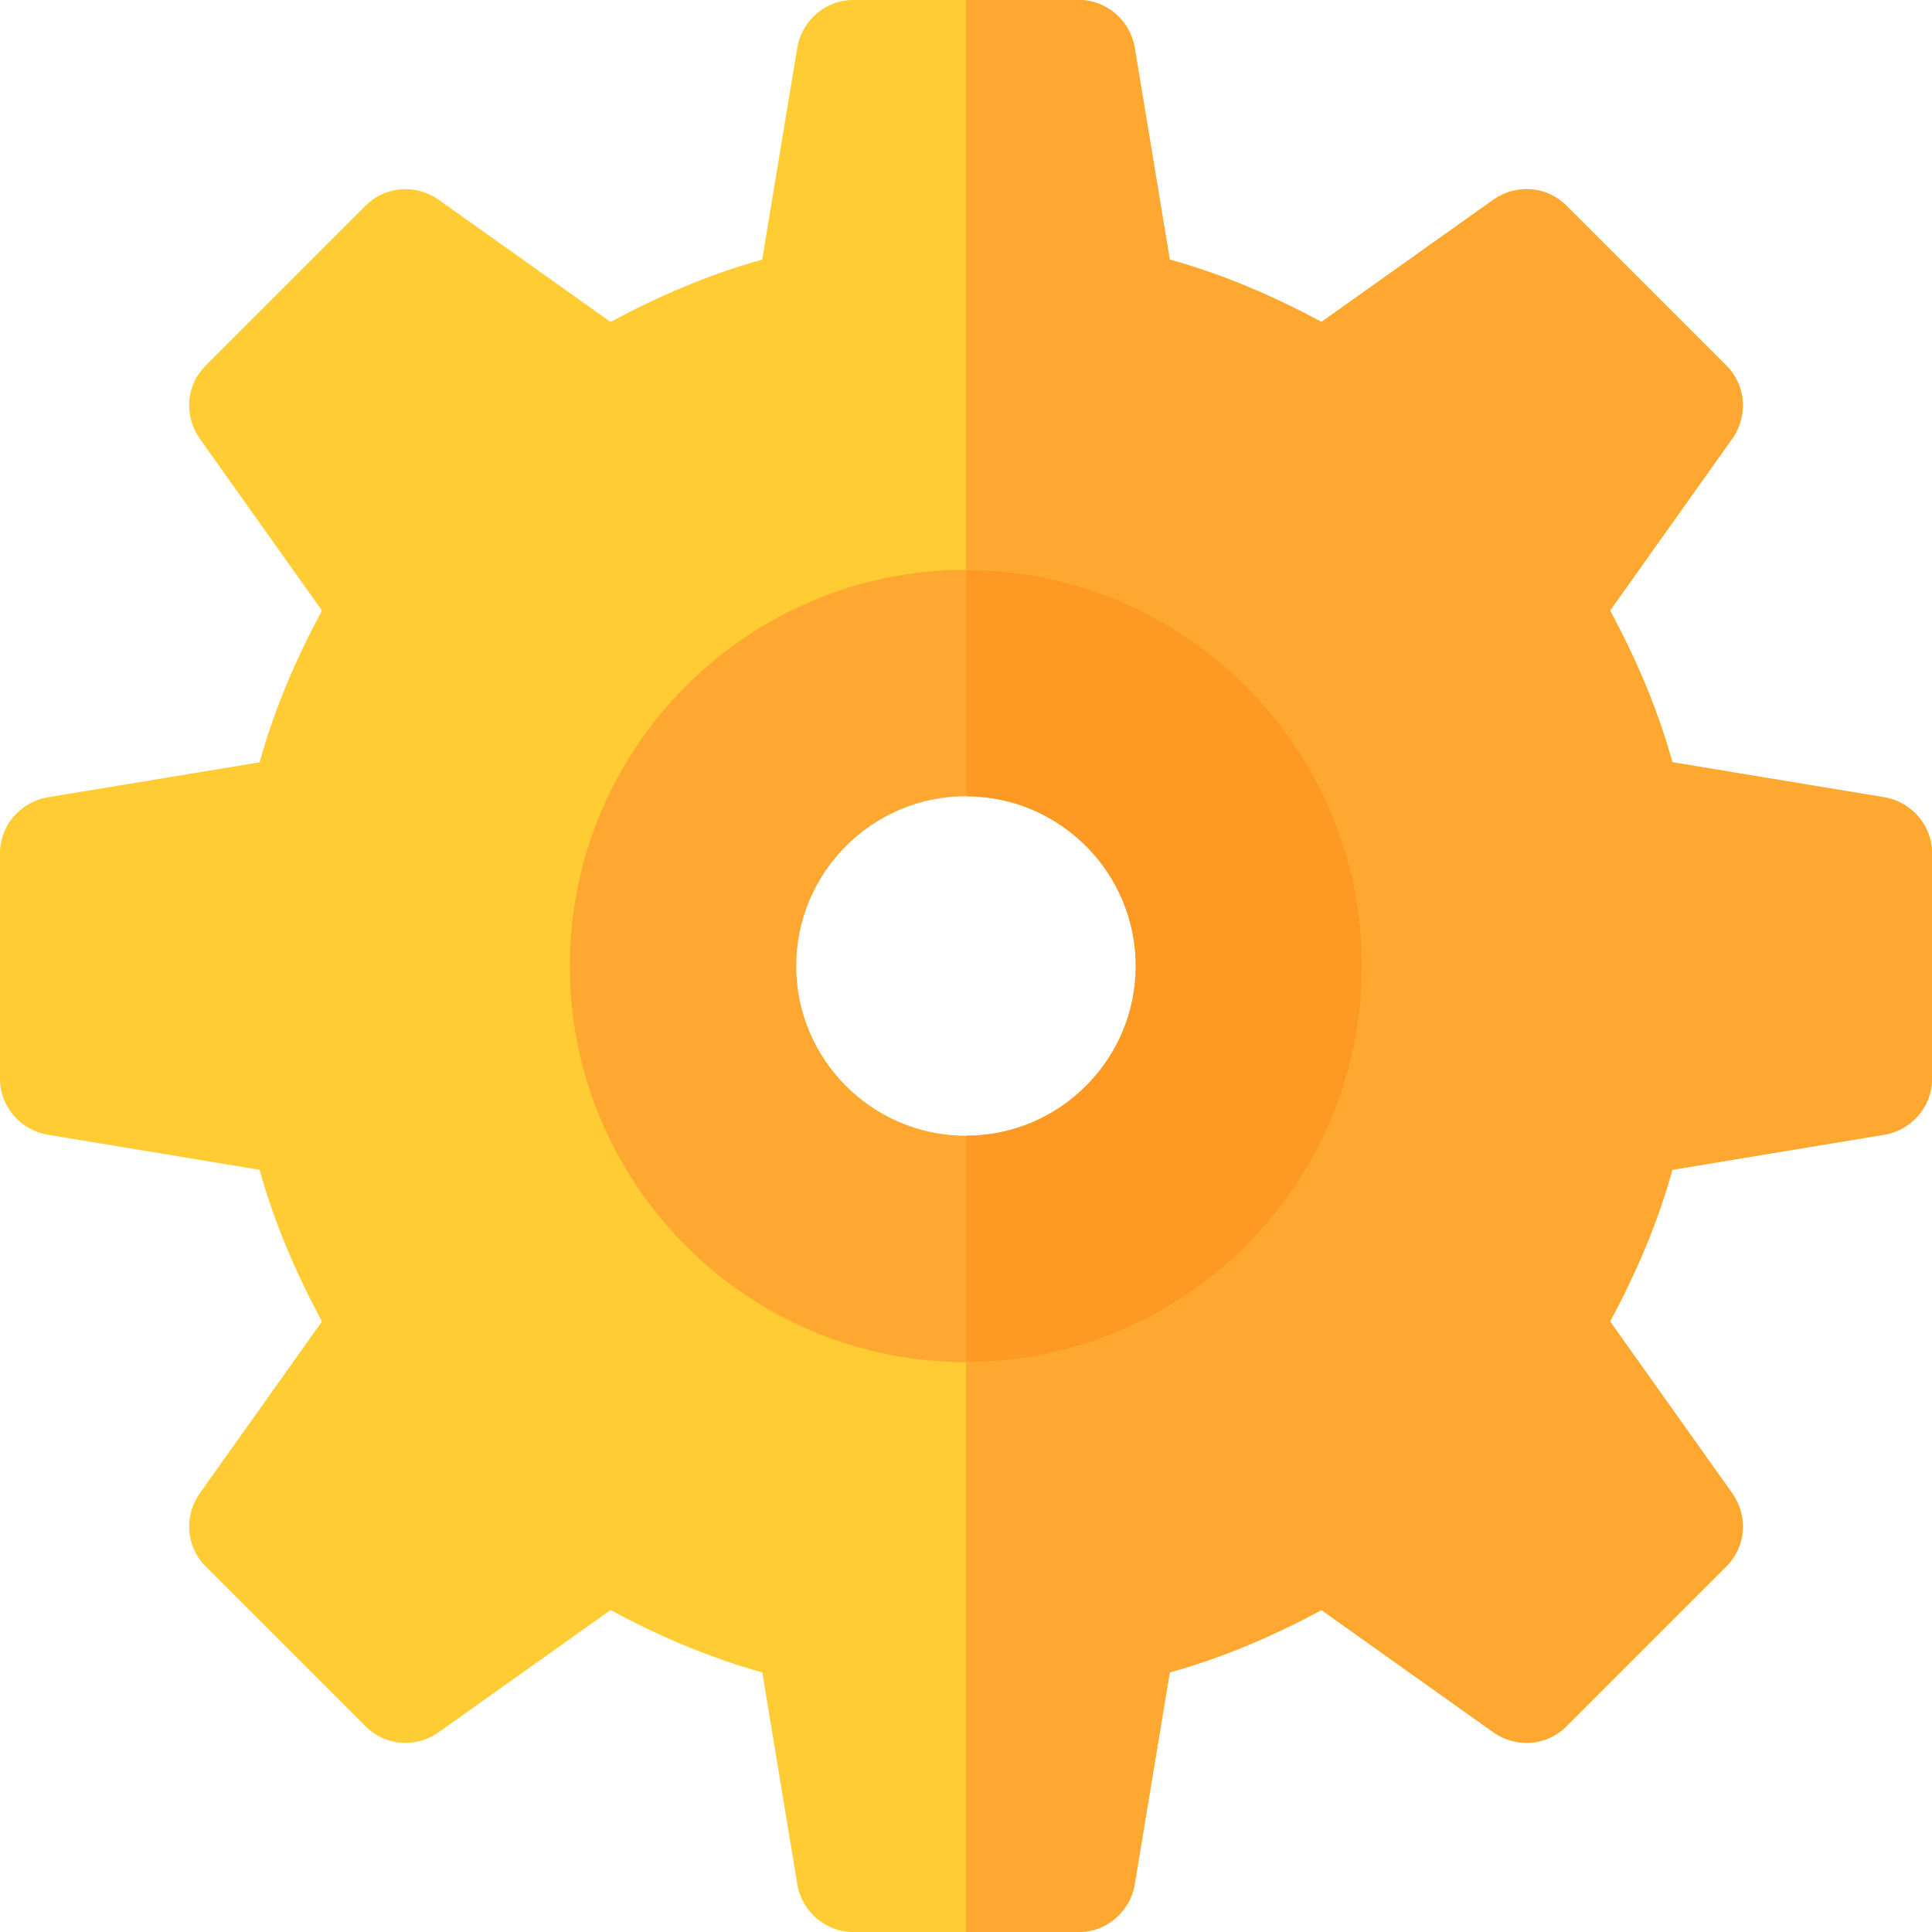 <svg width="16" height="16" viewBox="0 0 16 16" fill="none" xmlns="http://www.w3.org/2000/svg">
<g clip-path="url(#clip0_614_29416)">
<path d="M8 3.781C5.67 3.781 3.781 5.67 3.781 8C3.781 10.33 5.67 12.219 8 12.219C10.33 12.219 12.219 10.33 12.219 8C12.219 5.67 10.33 3.781 8 3.781ZM8 9.406C7.225 9.406 6.594 8.775 6.594 8C6.594 7.225 7.225 6.594 8 6.594C8.775 6.594 9.406 7.225 9.406 8C9.406 8.775 8.775 9.406 8 9.406Z" fill="#FEA832"/>
<path d="M9.406 8C9.406 8.775 8.775 9.406 8 9.406V12.219C10.33 12.219 12.219 10.33 12.219 8C12.219 5.67 10.33 3.781 8 3.781V6.594C8.775 6.594 9.406 7.225 9.406 8Z" fill="#FE9923"/>
<path d="M15.606 6.603L13.85 6.312C13.728 5.872 13.55 5.459 13.334 5.056L14.347 3.631C14.478 3.444 14.459 3.191 14.3 3.031L12.969 1.7C12.809 1.541 12.556 1.522 12.369 1.653L10.944 2.666C10.541 2.45 10.128 2.272 9.687 2.15L9.397 0.394C9.359 0.169 9.162 0 8.938 0H7.062C6.838 0 6.641 0.169 6.603 0.394L6.312 2.15C5.872 2.272 5.459 2.45 5.056 2.666L3.631 1.653C3.444 1.522 3.191 1.541 3.031 1.7L1.7 3.031C1.541 3.191 1.522 3.444 1.653 3.631L2.666 5.056C2.45 5.459 2.272 5.872 2.15 6.313L0.394 6.603C0.169 6.641 0 6.838 0 7.062V8.938C0 9.162 0.169 9.359 0.394 9.397L2.15 9.688C2.272 10.128 2.45 10.541 2.666 10.944L1.653 12.369C1.522 12.556 1.541 12.809 1.7 12.969L3.031 14.3C3.191 14.459 3.444 14.478 3.631 14.347L5.056 13.334C5.459 13.55 5.872 13.728 6.313 13.85L6.603 15.606C6.641 15.831 6.838 16 7.062 16H8.938C9.162 16 9.359 15.831 9.397 15.606L9.688 13.85C10.128 13.728 10.541 13.55 10.944 13.334L12.369 14.347C12.556 14.478 12.809 14.459 12.969 14.3L14.3 12.969C14.459 12.809 14.478 12.556 14.347 12.369L13.334 10.944C13.55 10.541 13.728 10.128 13.85 9.687L15.606 9.397C15.831 9.359 16 9.162 16 8.938V7.062C16 6.838 15.831 6.641 15.606 6.603ZM8 11.281C6.191 11.281 4.719 9.809 4.719 8C4.719 6.191 6.191 4.719 8 4.719C9.809 4.719 11.281 6.191 11.281 8C11.281 9.809 9.809 11.281 8 11.281Z" fill="#FFCC33"/>
<path d="M16 7.062V8.938C16 9.162 15.831 9.359 15.606 9.397L13.85 9.688C13.728 10.128 13.55 10.541 13.334 10.944L14.347 12.369C14.478 12.556 14.459 12.809 14.3 12.969L12.969 14.3C12.809 14.459 12.556 14.478 12.369 14.347L10.944 13.334C10.541 13.55 10.128 13.728 9.687 13.85L9.397 15.606C9.359 15.831 9.162 16 8.938 16H8V11.281C9.809 11.281 11.281 9.809 11.281 8C11.281 6.191 9.809 4.719 8 4.719V0H8.938C9.162 0 9.359 0.169 9.397 0.394L9.688 2.15C10.128 2.272 10.541 2.45 10.944 2.666L12.369 1.653C12.556 1.522 12.809 1.541 12.969 1.7L14.3 3.031C14.459 3.191 14.478 3.444 14.347 3.631L13.334 5.056C13.55 5.459 13.728 5.872 13.85 6.313L15.606 6.603C15.831 6.641 16 6.838 16 7.062Z" fill="#FEA832"/>
</g>
<defs>
<clipPath id="clip0_614_29416">
<rect width="16" height="16" fill="white"/>
</clipPath>
</defs>
</svg>
